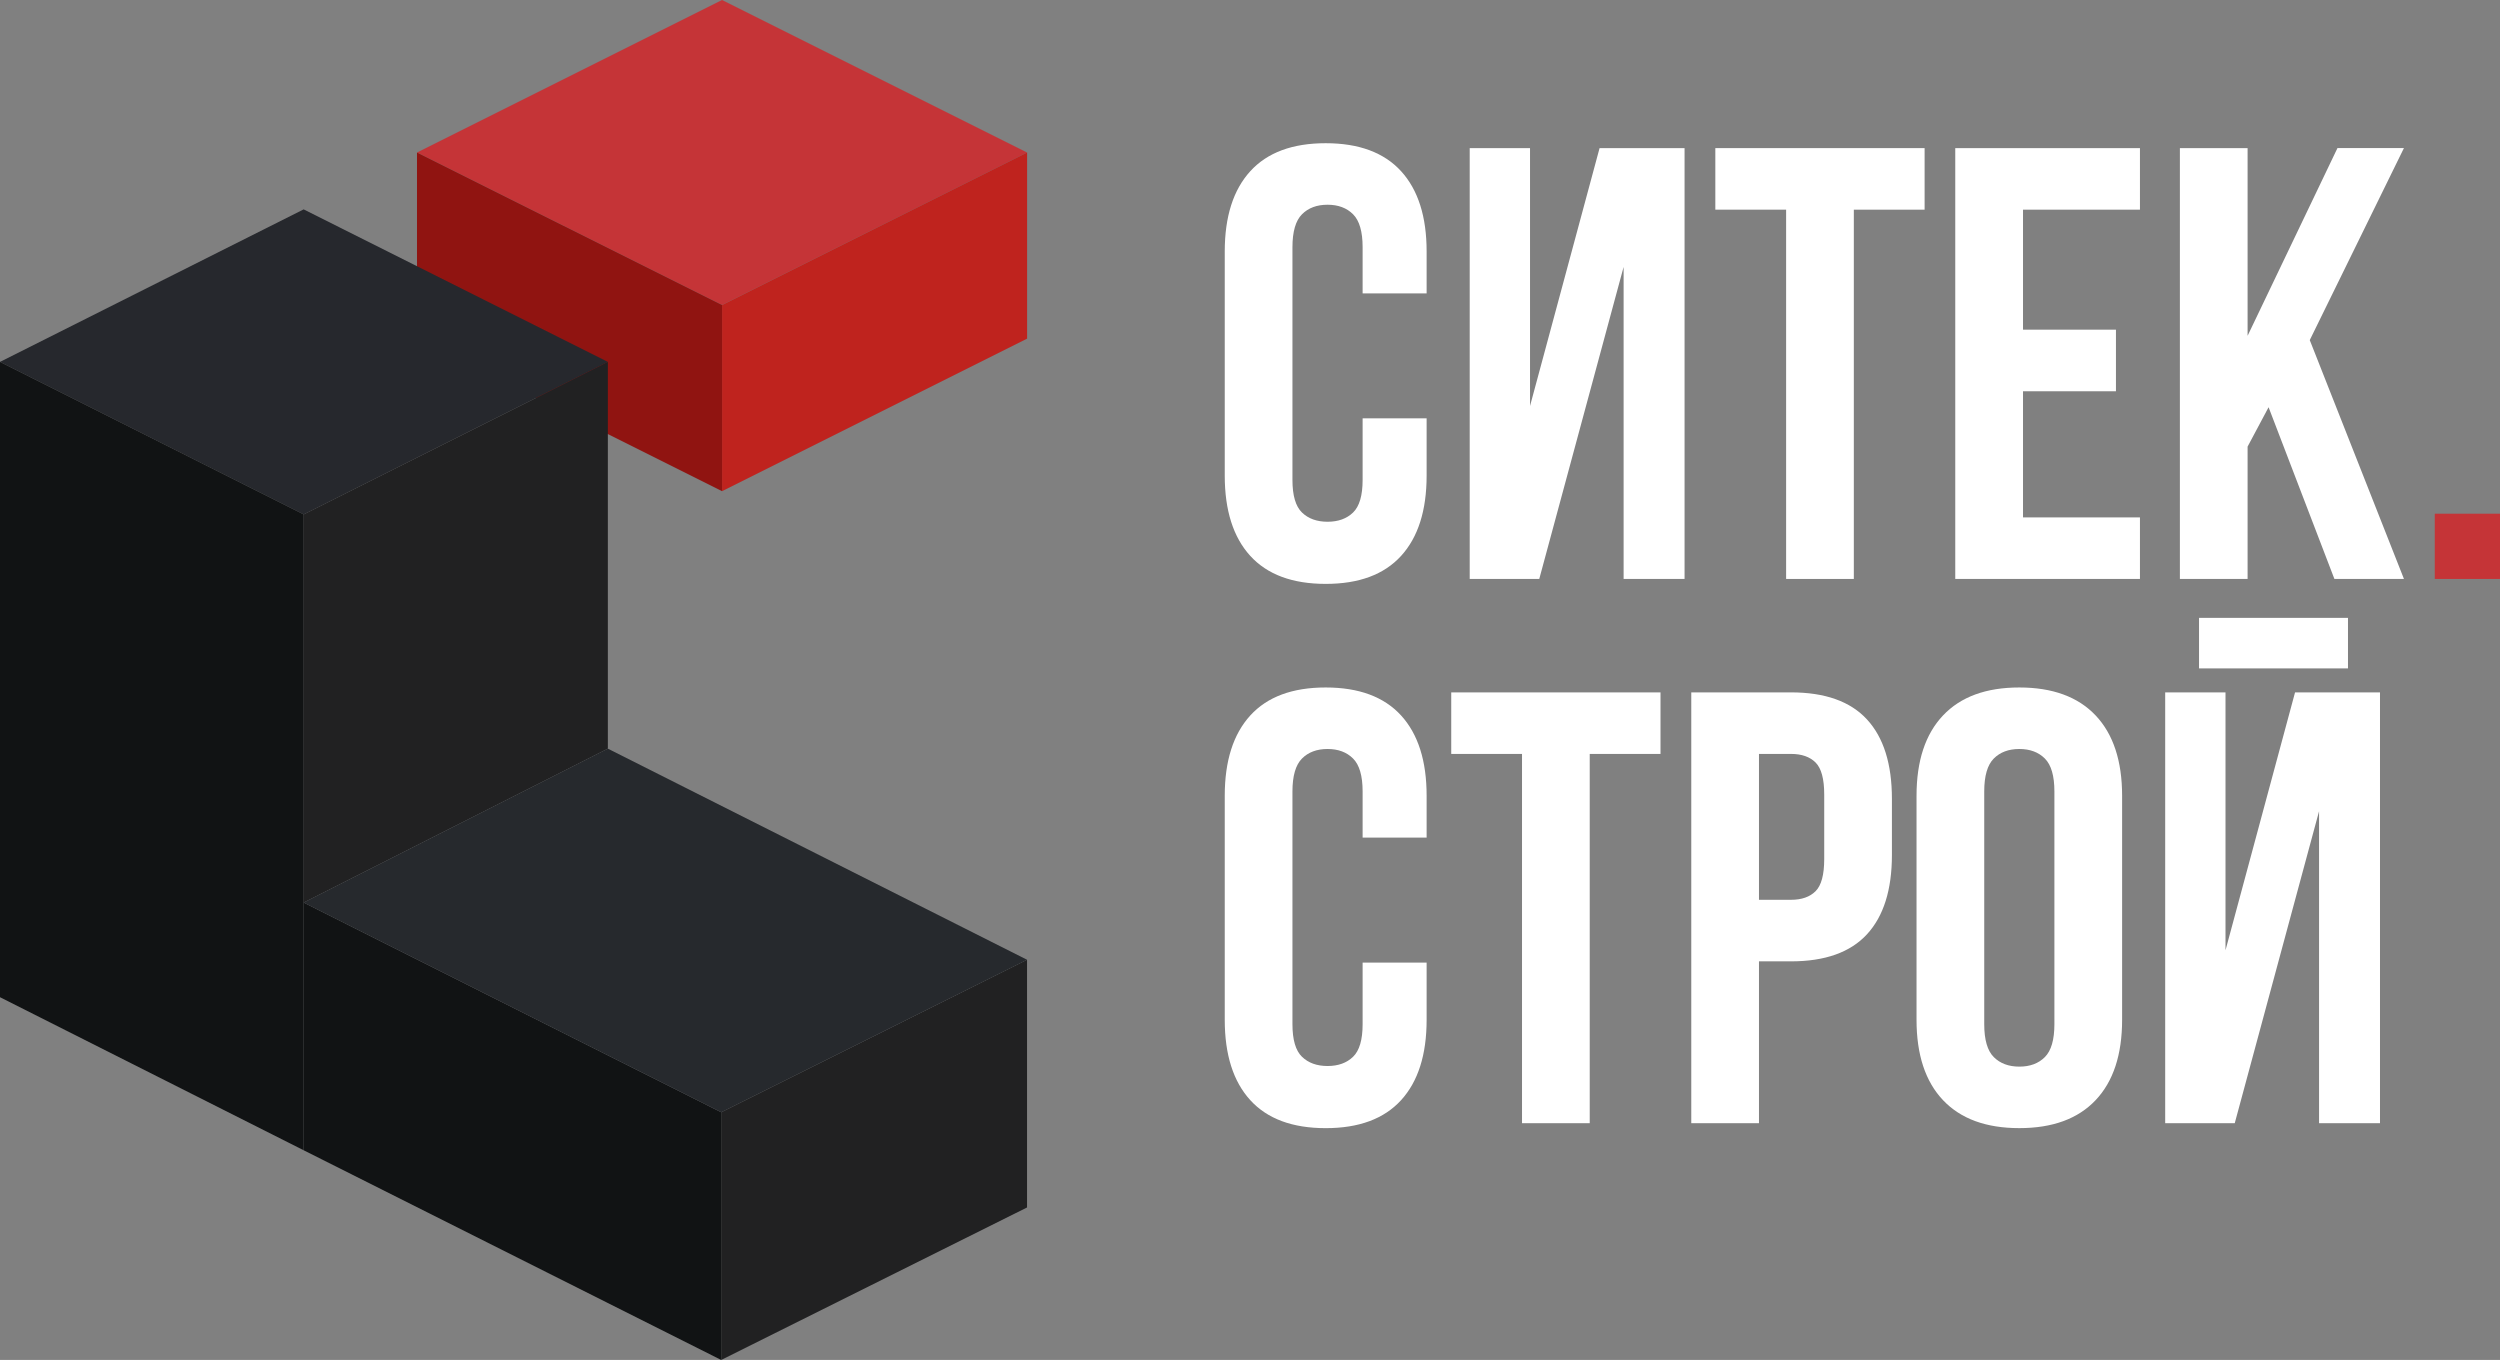<svg xmlns="http://www.w3.org/2000/svg" viewBox="0 0 1786.82 972">
  <rect x="0" y="0" width="1786.82" height="972" fill="#808080" stroke="none"/>
  <defs>
    <style>
      .cls-1 {
        fill: #c53437;
      }

      .cls-2 {
        fill: #bf231e;
      }

      .cls-3 {
        fill: #901411;
      }

      .cls-4 {
        fill: #26282d;
      }

      .cls-5 {
        fill: #212122;
      }

      .cls-6 {
        fill: #111314;
      }

      .cls-7 {
        fill: #26292d;
      }

      .cls-8 {
        fill: #fff;
      }
    </style>
  </defs>
  <g id="Слой_2" data-name="Слой 2">
    <g id="Слой_7" data-name="Слой 7">
      <g>
        <g>
          <polygon class="cls-1" points="734.1 109.02 516.07 218.03 298.04 109.02 516.07 0 734.1 109.02"/>
          <polygon class="cls-2" points="734.1 242.03 516.07 351.05 516.07 218.03 734.1 109.02 734.1 242.03"/>
          <polygon class="cls-3" points="298.04 242.03 516.07 351.05 516.07 218.03 298.04 109.02 298.04 242.03"/>
          <polygon class="cls-4" points="434.45 258.66 217.03 367.68 0 258.66 217.03 149.65 434.45 258.66"/>
          <polygon class="cls-5" points="434.45 535.08 217.03 645.09 217.03 367.68 434.45 258.66 434.45 535.08"/>
          <polygon class="cls-6" points="0 712.73 217.03 822.12 217.03 367.68 0 258.66 0 712.73"/>
          <polygon class="cls-5" points="734.05 863.01 515.46 972 515.46 794.97 734.05 685.96 734.05 863.01"/>
          <polygon class="cls-6" points="217.03 822.12 515.46 972 515.46 794.97 217.03 645.09 217.03 822.12"/>
          <polygon class="cls-7" points="734.05 685.96 515.46 794.97 217.03 645.09 434.45 535.08 734.05 685.96"/>
        </g>
        <g>
          <path class="cls-8" d="M1019.65,299v40.91q0,37.39-18.25,57.41t-53.89,20q-35.64,0-53.89-20t-18.26-57.41V179.76q0-37.38,18.26-57.4t53.89-20q35.63,0,53.89,20t18.25,57.4v29.92H973.9v-33q0-16.71-6.82-23.53t-18.25-6.82q-11.45,0-18.26,6.82t-6.82,23.53V343q0,16.72,6.82,23.31t18.26,6.6q11.43,0,18.25-6.6T973.9,343V299Z"/>
          <path class="cls-8" d="M1100.15,413.79h-49.71V105.86h43.11V290.18l49.71-184.32H1204V413.79h-43.56v-223Z"/>
          <path class="cls-8" d="M1226,105.86h149.57v44h-50.59V413.79h-48.39V149.85H1226Z"/>
          <path class="cls-8" d="M1445.9,235.63h66.43v44H1445.9V369.8h83.58v44h-132V105.86h132v44H1445.9Z"/>
          <path class="cls-8" d="M1621.42,291.06l-15,28.15v94.58h-48.39V105.86h48.39V240l64.23-134.17h47.51l-67.31,137.25,67.31,170.68h-49.71Z"/>
          <path class="cls-1" d="M1786.82,367.16v46.63h-46.63V367.16Z"/>
          <path class="cls-8" d="M1019.65,688v40.91q0,37.4-18.25,57.41t-53.89,20q-35.64,0-53.89-20t-18.26-57.41V568.76q0-37.38,18.26-57.4t53.89-20q35.63,0,53.89,20t18.25,57.4v29.92H973.9v-33q0-16.71-6.82-23.53t-18.25-6.82q-11.45,0-18.26,6.82t-6.82,23.53V732q0,16.72,6.82,23.31t18.26,6.6q11.43,0,18.25-6.6T973.9,732V688Z"/>
          <path class="cls-8" d="M1037.24,494.86h149.57v44h-50.59V802.79h-48.39V538.85h-50.59Z"/>
          <path class="cls-8" d="M1280.06,494.86q36.51,0,54.33,19.35T1352.21,571v40q0,37.39-17.82,56.75t-54.33,19.36h-22.87V802.79H1208.8V494.86Zm-22.87,44V643.11h22.87q11.45,0,17.6-6.16t6.16-22.88V567.88q0-16.71-6.16-22.87t-17.6-6.16Z"/>
          <path class="cls-8" d="M1369.8,568.76q0-37.38,18.92-57.4t54.54-20q35.64,0,54.55,20t18.92,57.4V728.89q0,37.4-18.92,57.41t-54.55,20q-35.62,0-54.54-20t-18.92-57.41ZM1418.19,732q0,16.72,6.82,23.53t18.25,6.82q11.45,0,18.26-6.82t6.82-23.53V565.68q0-16.71-6.82-23.53t-18.26-6.82q-11.44,0-18.25,6.82t-6.82,23.53Z"/>
          <path class="cls-8" d="M1597.23,802.79h-49.71V494.86h43.11V679.18l49.71-184.32h60.71V802.79H1657.5v-223Zm80.94-361.16V477.7H1571.71V441.63Z"/>
        </g>
      </g>
    </g>
  </g>
</svg>
